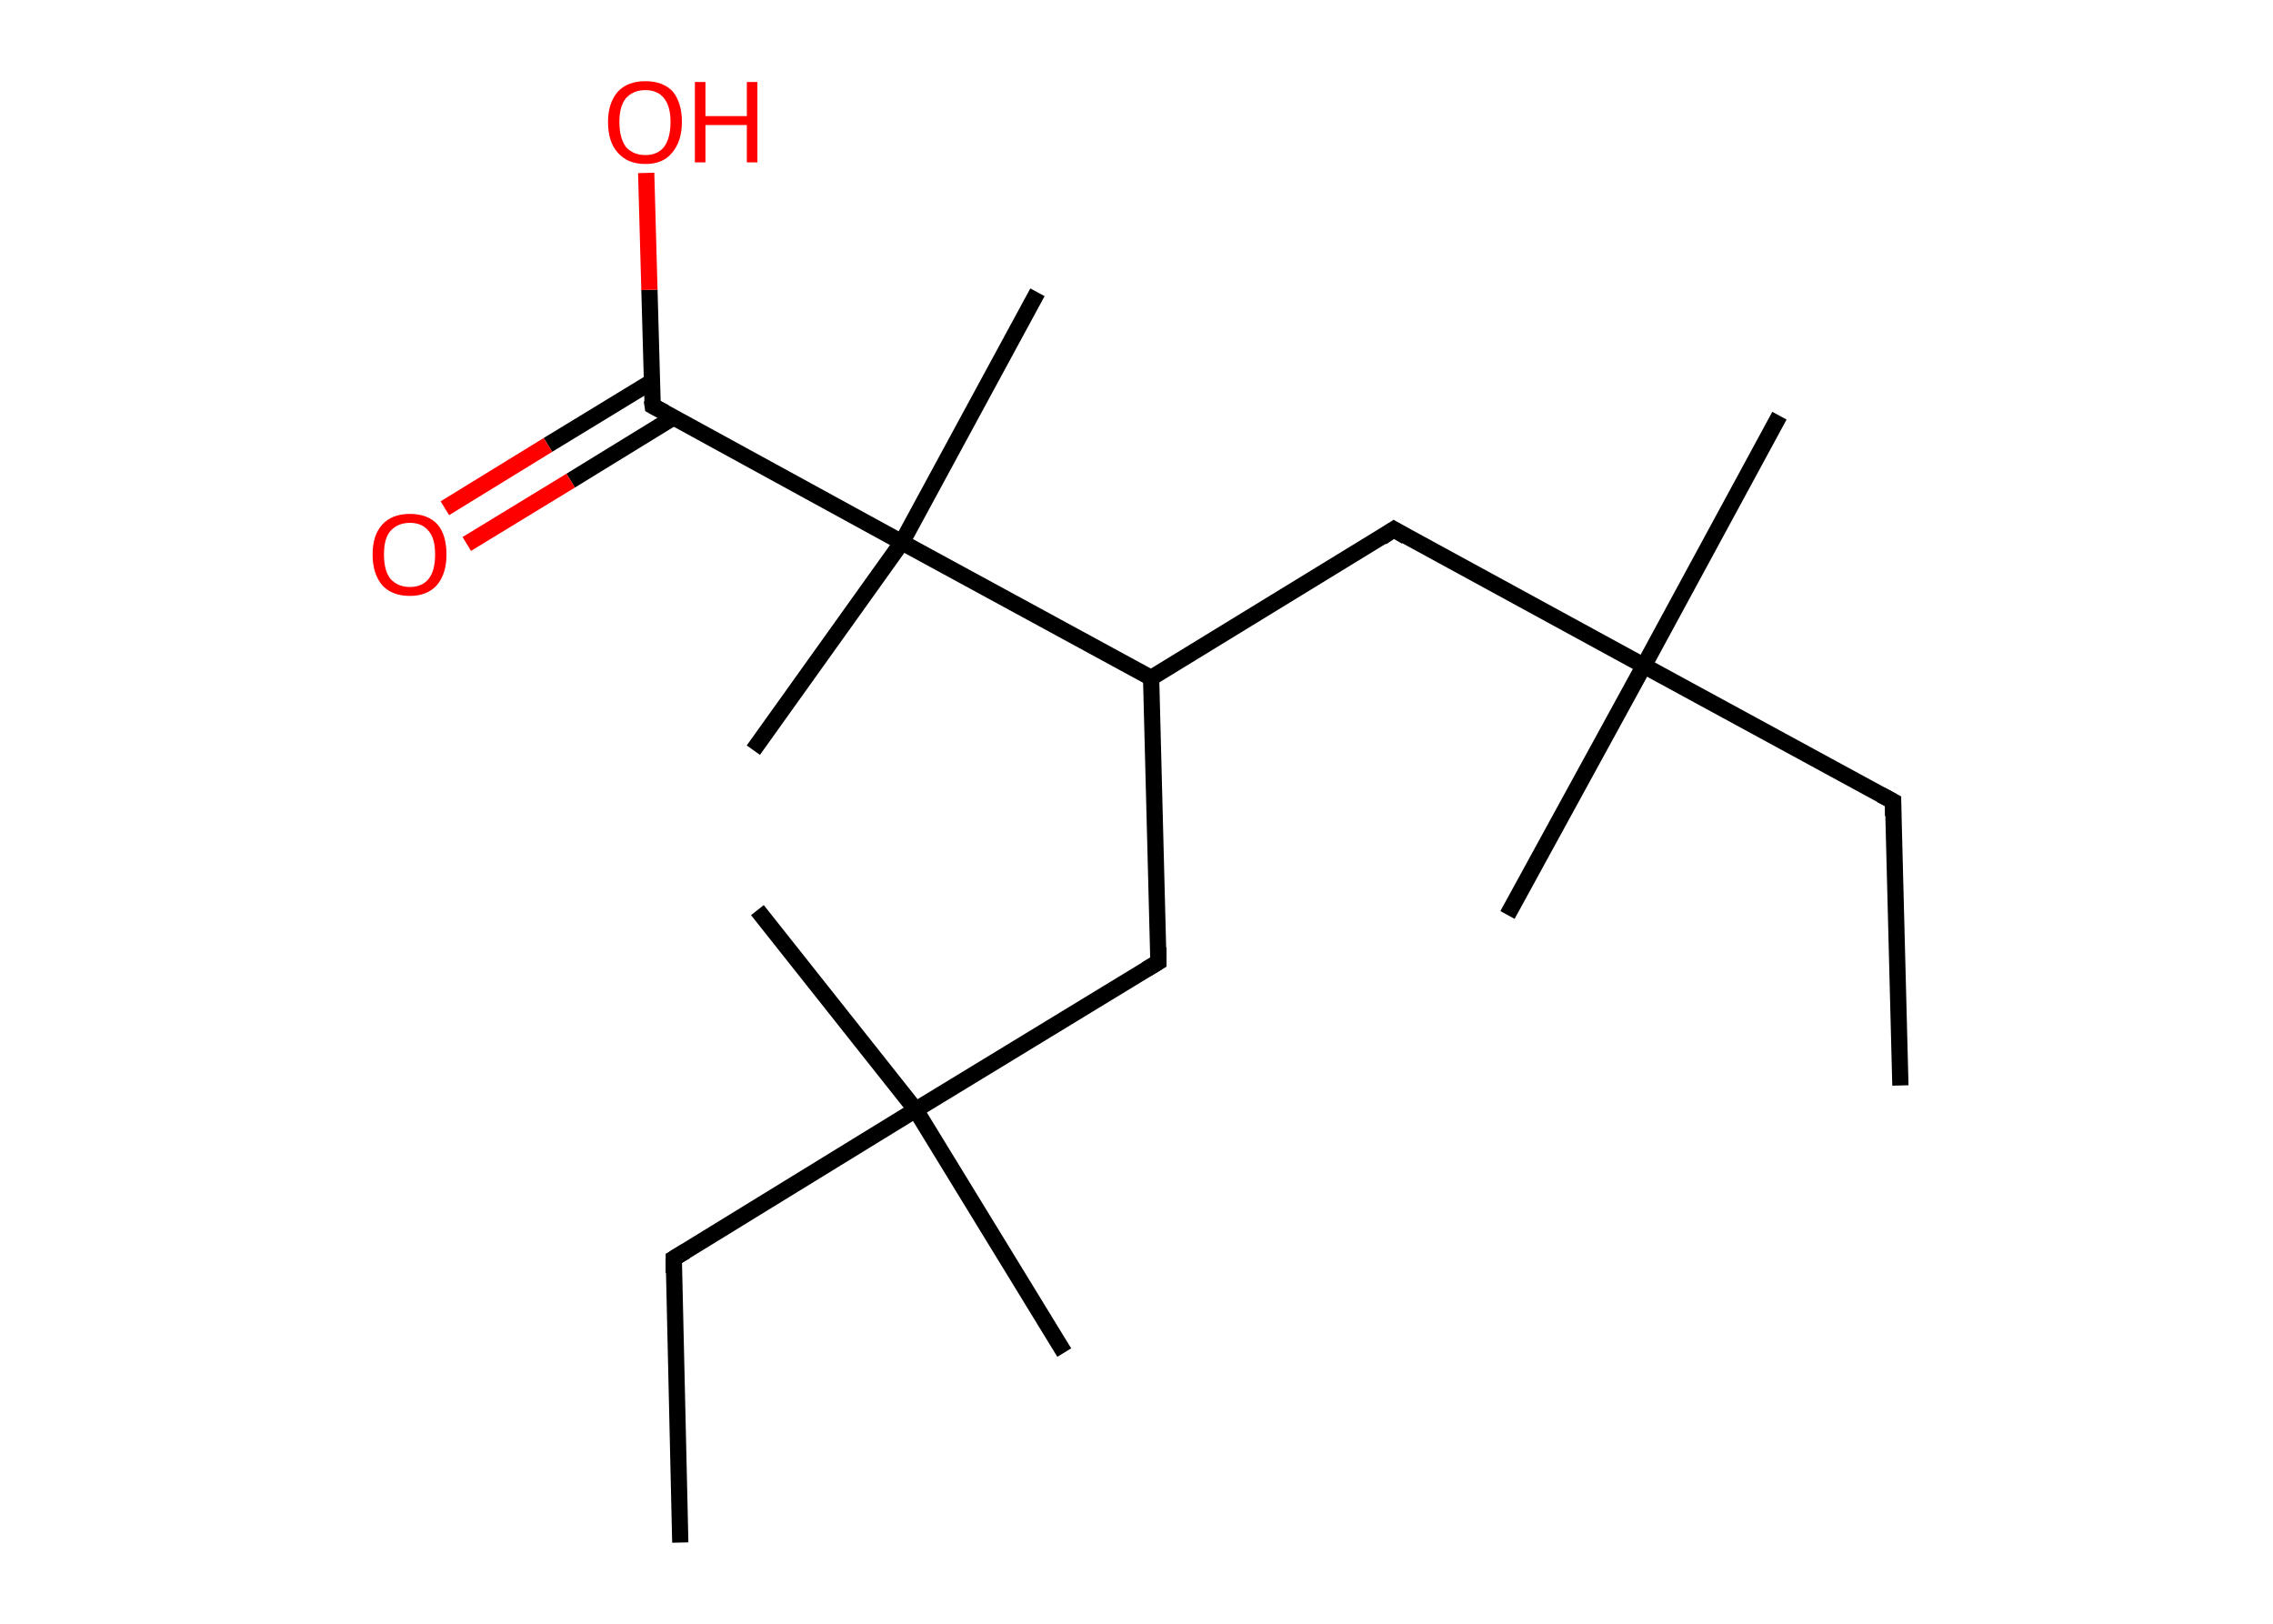 <?xml version='1.0' encoding='ASCII' standalone='yes'?>
<svg xmlns="http://www.w3.org/2000/svg" xmlns:rdkit="http://www.rdkit.org/xml" xmlns:xlink="http://www.w3.org/1999/xlink" version="1.1" baseProfile="full" xml:space="preserve" width="280px" height="200px" viewBox="0 0 280 200">
<!-- END OF HEADER -->
<rect style="opacity:1.0;fill:#FFFFFF;stroke:none" width="280.0" height="200.0" x="0.0" y="0.0"> </rect>
<path class="bond-0 atom-0 atom-1" d="M 234.1,133.7 L 233.2,98.7" style="fill:none;fill-rule:evenodd;stroke:#000000;stroke-width:2.0px;stroke-linecap:butt;stroke-linejoin:miter;stroke-opacity:1"/>
<path class="bond-1 atom-1 atom-2" d="M 233.2,98.7 L 202.5,82.0" style="fill:none;fill-rule:evenodd;stroke:#000000;stroke-width:2.0px;stroke-linecap:butt;stroke-linejoin:miter;stroke-opacity:1"/>
<path class="bond-2 atom-2 atom-3" d="M 202.5,82.0 L 185.7,112.7" style="fill:none;fill-rule:evenodd;stroke:#000000;stroke-width:2.0px;stroke-linecap:butt;stroke-linejoin:miter;stroke-opacity:1"/>
<path class="bond-3 atom-2 atom-4" d="M 202.5,82.0 L 219.2,51.2" style="fill:none;fill-rule:evenodd;stroke:#000000;stroke-width:2.0px;stroke-linecap:butt;stroke-linejoin:miter;stroke-opacity:1"/>
<path class="bond-4 atom-2 atom-5" d="M 202.5,82.0 L 171.7,65.2" style="fill:none;fill-rule:evenodd;stroke:#000000;stroke-width:2.0px;stroke-linecap:butt;stroke-linejoin:miter;stroke-opacity:1"/>
<path class="bond-5 atom-5 atom-6" d="M 171.7,65.2 L 141.8,83.5" style="fill:none;fill-rule:evenodd;stroke:#000000;stroke-width:2.0px;stroke-linecap:butt;stroke-linejoin:miter;stroke-opacity:1"/>
<path class="bond-6 atom-6 atom-7" d="M 141.8,83.5 L 142.7,118.5" style="fill:none;fill-rule:evenodd;stroke:#000000;stroke-width:2.0px;stroke-linecap:butt;stroke-linejoin:miter;stroke-opacity:1"/>
<path class="bond-7 atom-7 atom-8" d="M 142.7,118.5 L 112.8,136.7" style="fill:none;fill-rule:evenodd;stroke:#000000;stroke-width:2.0px;stroke-linecap:butt;stroke-linejoin:miter;stroke-opacity:1"/>
<path class="bond-8 atom-8 atom-9" d="M 112.8,136.7 L 93.3,112.1" style="fill:none;fill-rule:evenodd;stroke:#000000;stroke-width:2.0px;stroke-linecap:butt;stroke-linejoin:miter;stroke-opacity:1"/>
<path class="bond-9 atom-8 atom-10" d="M 112.8,136.7 L 131.1,166.6" style="fill:none;fill-rule:evenodd;stroke:#000000;stroke-width:2.0px;stroke-linecap:butt;stroke-linejoin:miter;stroke-opacity:1"/>
<path class="bond-10 atom-8 atom-11" d="M 112.8,136.7 L 83.0,155.0" style="fill:none;fill-rule:evenodd;stroke:#000000;stroke-width:2.0px;stroke-linecap:butt;stroke-linejoin:miter;stroke-opacity:1"/>
<path class="bond-11 atom-11 atom-12" d="M 83.0,155.0 L 83.8,190.0" style="fill:none;fill-rule:evenodd;stroke:#000000;stroke-width:2.0px;stroke-linecap:butt;stroke-linejoin:miter;stroke-opacity:1"/>
<path class="bond-12 atom-6 atom-13" d="M 141.8,83.5 L 111.1,66.8" style="fill:none;fill-rule:evenodd;stroke:#000000;stroke-width:2.0px;stroke-linecap:butt;stroke-linejoin:miter;stroke-opacity:1"/>
<path class="bond-13 atom-13 atom-14" d="M 111.1,66.8 L 127.8,36.0" style="fill:none;fill-rule:evenodd;stroke:#000000;stroke-width:2.0px;stroke-linecap:butt;stroke-linejoin:miter;stroke-opacity:1"/>
<path class="bond-14 atom-13 atom-15" d="M 111.1,66.8 L 92.8,92.4" style="fill:none;fill-rule:evenodd;stroke:#000000;stroke-width:2.0px;stroke-linecap:butt;stroke-linejoin:miter;stroke-opacity:1"/>
<path class="bond-15 atom-13 atom-16" d="M 111.1,66.8 L 80.4,50.0" style="fill:none;fill-rule:evenodd;stroke:#000000;stroke-width:2.0px;stroke-linecap:butt;stroke-linejoin:miter;stroke-opacity:1"/>
<path class="bond-16 atom-16 atom-17" d="M 80.3,47.0 L 67.5,54.8" style="fill:none;fill-rule:evenodd;stroke:#000000;stroke-width:2.0px;stroke-linecap:butt;stroke-linejoin:miter;stroke-opacity:1"/>
<path class="bond-16 atom-16 atom-17" d="M 67.5,54.8 L 54.8,62.6" style="fill:none;fill-rule:evenodd;stroke:#FF0000;stroke-width:2.0px;stroke-linecap:butt;stroke-linejoin:miter;stroke-opacity:1"/>
<path class="bond-16 atom-16 atom-17" d="M 83.0,51.4 L 70.3,59.2" style="fill:none;fill-rule:evenodd;stroke:#000000;stroke-width:2.0px;stroke-linecap:butt;stroke-linejoin:miter;stroke-opacity:1"/>
<path class="bond-16 atom-16 atom-17" d="M 70.3,59.2 L 57.5,67.0" style="fill:none;fill-rule:evenodd;stroke:#FF0000;stroke-width:2.0px;stroke-linecap:butt;stroke-linejoin:miter;stroke-opacity:1"/>
<path class="bond-17 atom-16 atom-18" d="M 80.4,50.0 L 80.0,35.7" style="fill:none;fill-rule:evenodd;stroke:#000000;stroke-width:2.0px;stroke-linecap:butt;stroke-linejoin:miter;stroke-opacity:1"/>
<path class="bond-17 atom-16 atom-18" d="M 80.0,35.7 L 79.6,21.3" style="fill:none;fill-rule:evenodd;stroke:#FF0000;stroke-width:2.0px;stroke-linecap:butt;stroke-linejoin:miter;stroke-opacity:1"/>
<path d="M 233.2,100.5 L 233.2,98.7 L 231.7,97.9" style="fill:none;stroke:#000000;stroke-width:2.0px;stroke-linecap:butt;stroke-linejoin:miter;stroke-opacity:1;"/>
<path d="M 173.2,66.1 L 171.7,65.2 L 170.2,66.2" style="fill:none;stroke:#000000;stroke-width:2.0px;stroke-linecap:butt;stroke-linejoin:miter;stroke-opacity:1;"/>
<path d="M 142.7,116.7 L 142.7,118.5 L 141.2,119.4" style="fill:none;stroke:#000000;stroke-width:2.0px;stroke-linecap:butt;stroke-linejoin:miter;stroke-opacity:1;"/>
<path d="M 84.5,154.1 L 83.0,155.0 L 83.0,156.8" style="fill:none;stroke:#000000;stroke-width:2.0px;stroke-linecap:butt;stroke-linejoin:miter;stroke-opacity:1;"/>
<path d="M 81.9,50.8 L 80.4,50.0 L 80.3,49.3" style="fill:none;stroke:#000000;stroke-width:2.0px;stroke-linecap:butt;stroke-linejoin:miter;stroke-opacity:1;"/>
<path class="atom-17" d="M 45.9 68.3 Q 45.9 65.9, 47.1 64.6 Q 48.3 63.3, 50.5 63.3 Q 52.7 63.3, 53.9 64.6 Q 55.0 65.9, 55.0 68.3 Q 55.0 70.7, 53.8 72.1 Q 52.6 73.4, 50.5 73.4 Q 48.3 73.4, 47.1 72.1 Q 45.9 70.7, 45.9 68.3 M 50.5 72.3 Q 52.0 72.3, 52.8 71.3 Q 53.6 70.3, 53.6 68.3 Q 53.6 66.3, 52.8 65.4 Q 52.0 64.4, 50.5 64.4 Q 49.0 64.4, 48.1 65.4 Q 47.3 66.3, 47.3 68.3 Q 47.3 70.3, 48.1 71.3 Q 49.0 72.3, 50.5 72.3 " fill="#FF0000"/>
<path class="atom-18" d="M 74.9 15.0 Q 74.9 12.7, 76.1 11.3 Q 77.3 10.0, 79.5 10.0 Q 81.7 10.0, 82.9 11.3 Q 84.0 12.7, 84.0 15.0 Q 84.0 17.4, 82.8 18.8 Q 81.7 20.2, 79.5 20.2 Q 77.3 20.2, 76.1 18.8 Q 74.9 17.5, 74.9 15.0 M 79.5 19.1 Q 81.0 19.1, 81.8 18.1 Q 82.6 17.0, 82.6 15.0 Q 82.6 13.1, 81.8 12.1 Q 81.0 11.1, 79.5 11.1 Q 78.0 11.1, 77.1 12.1 Q 76.3 13.1, 76.3 15.0 Q 76.3 17.0, 77.1 18.1 Q 78.0 19.1, 79.5 19.1 " fill="#FF0000"/>
<path class="atom-18" d="M 85.6 10.1 L 86.9 10.1 L 86.9 14.3 L 92.0 14.3 L 92.0 10.1 L 93.3 10.1 L 93.3 20.0 L 92.0 20.0 L 92.0 15.4 L 86.9 15.4 L 86.9 20.0 L 85.6 20.0 L 85.6 10.1 " fill="#FF0000"/>
</svg>
